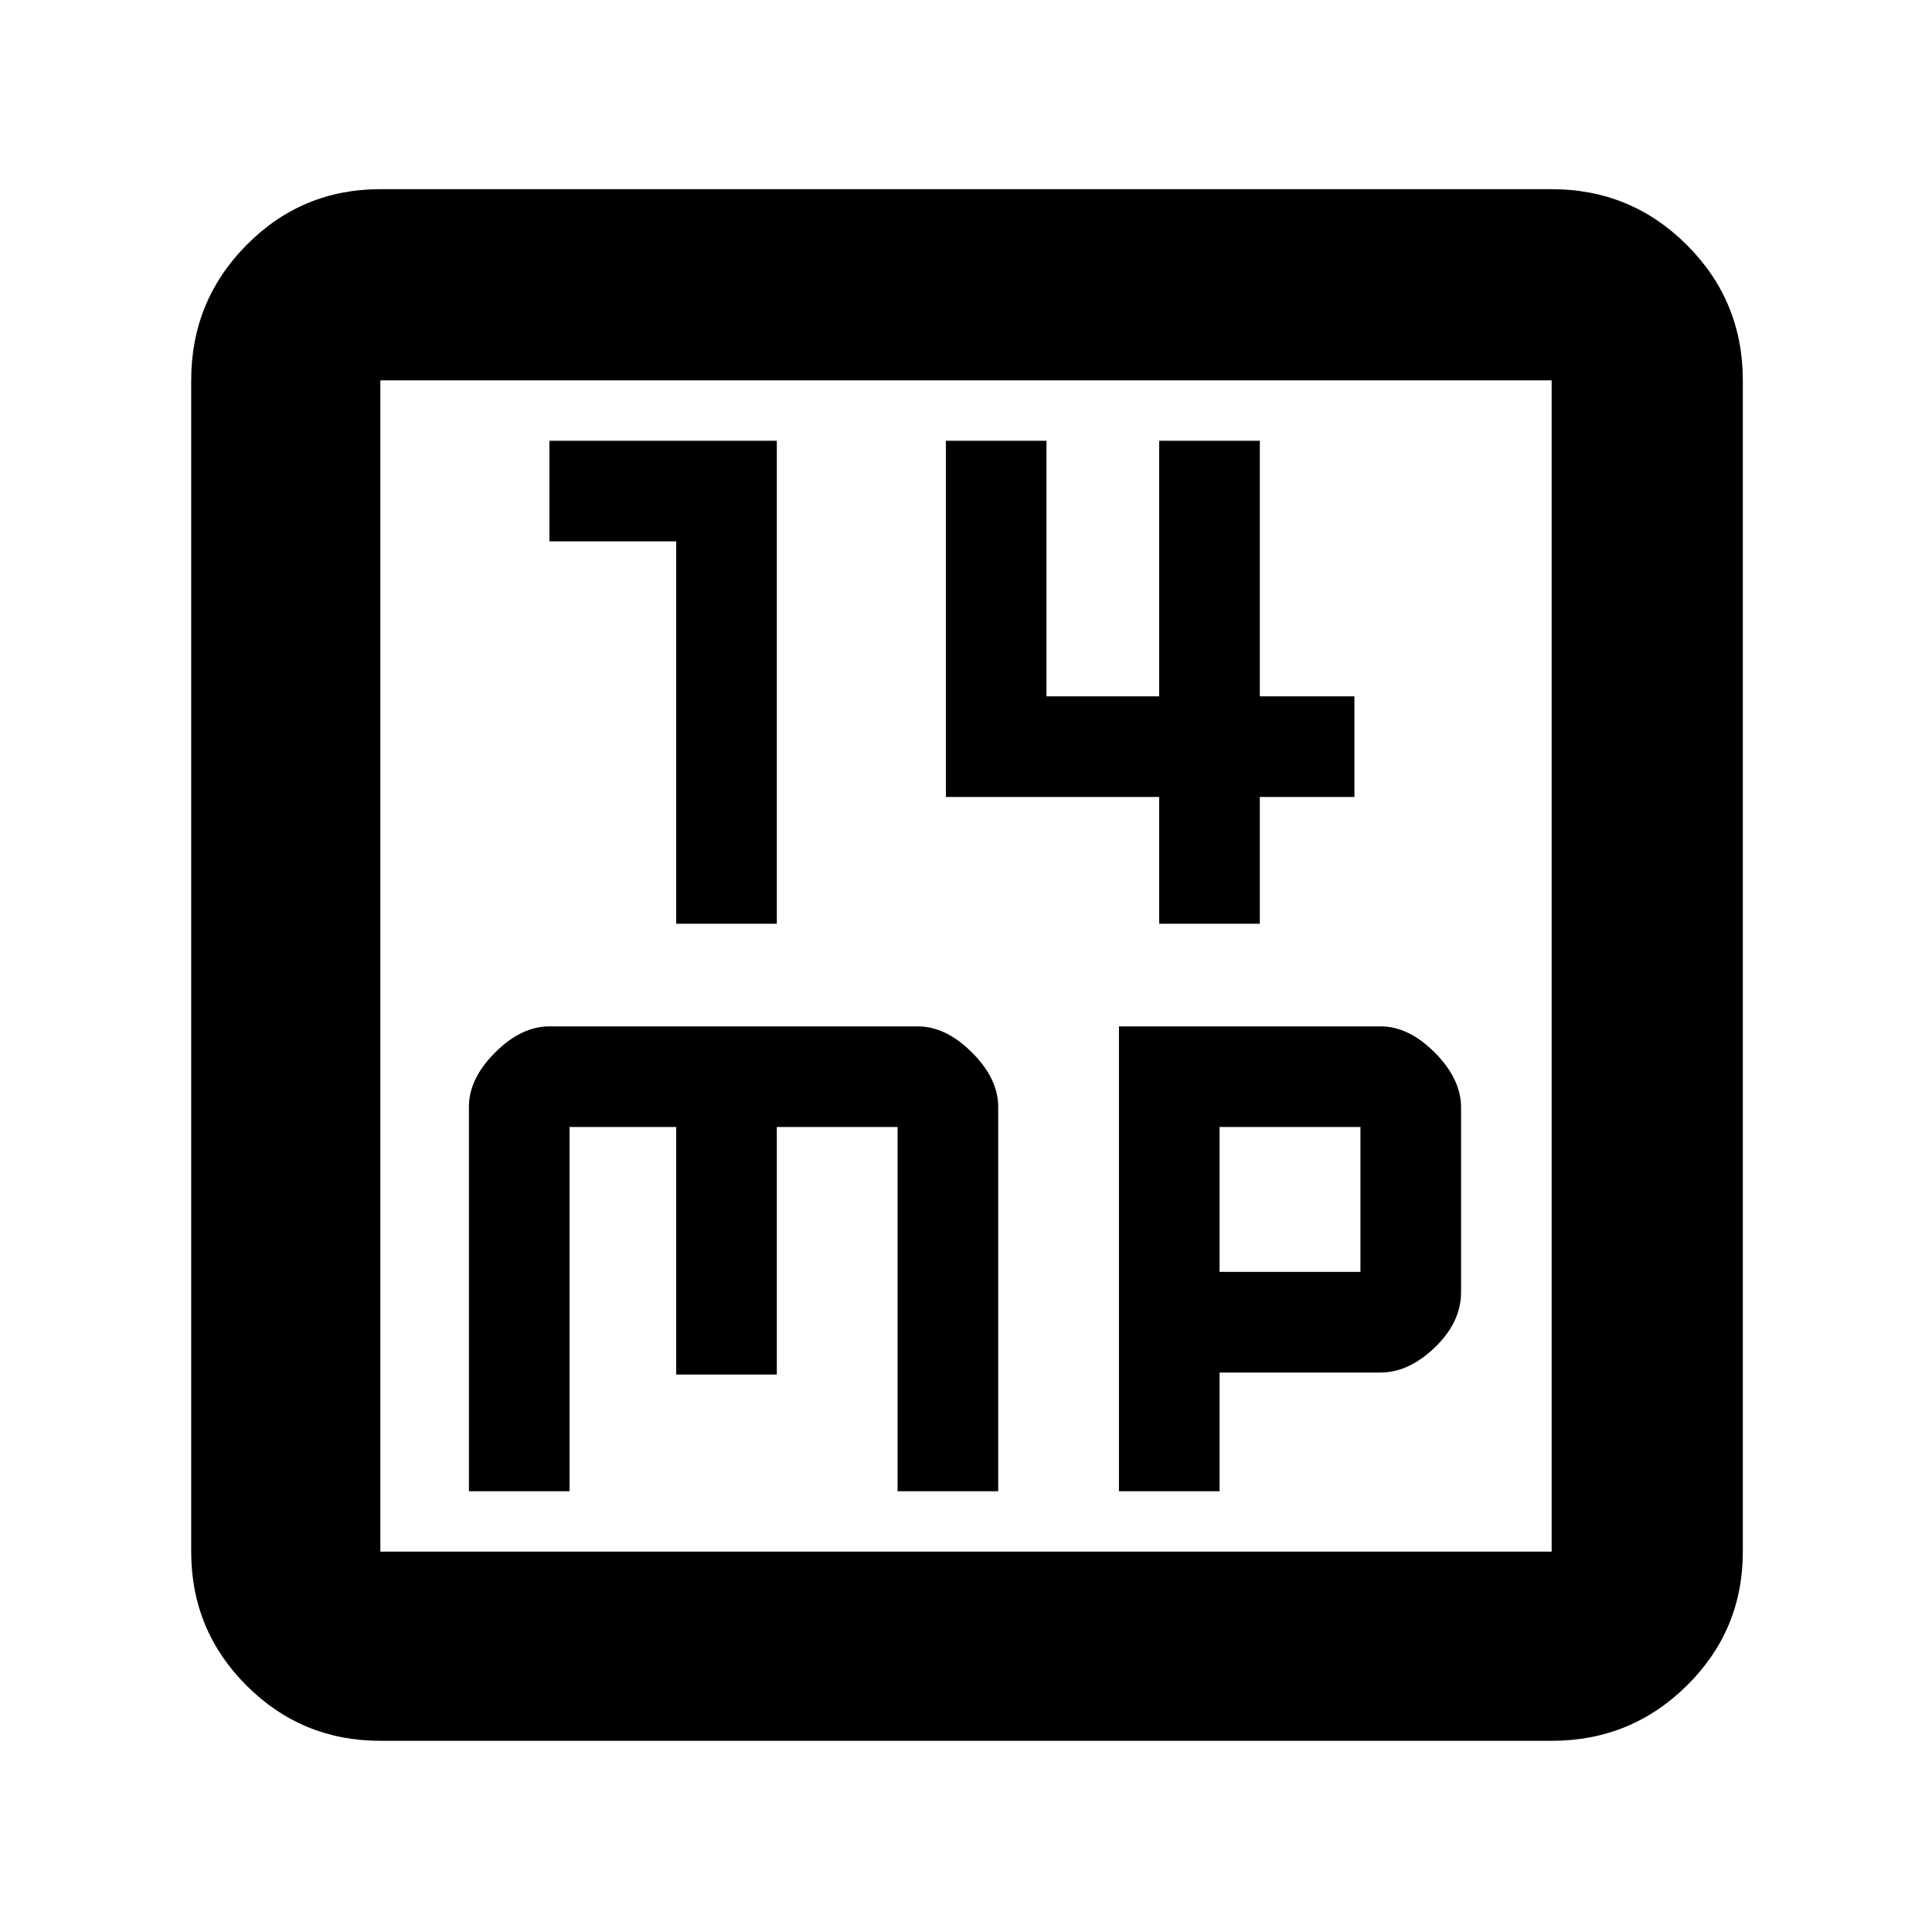 <svg xmlns="http://www.w3.org/2000/svg" width="48" height="48" viewBox="0 96 960 960"><path d="M336 555h50V315H273v50h63v190Zm240 0h50v-63h47v-50h-47V315h-50v127h-56V315h-50v177h106v63ZM233 837h50V656h53v123h50V656h60v181h50V646q0-14-13-27t-27-13H273q-14 0-27 13t-13 27v191Zm323 0h50v-59h80q14 0 27-12.5t13-27.5v-91.714q0-14.122-13-27.204T686 606H556v231Zm50-109v-72h70v72h-70ZM189 961q-39.05 0-66.525-27.475Q95 906.05 95 867V285q0-39.463 27.475-67.231Q149.95 190 189 190h582q39.463 0 67.231 27.769Q866 245.537 866 285v582q0 39.05-27.769 66.525Q810.463 961 771 961H189Zm0-94h582V285H189v582Zm0-582v582-582Z"/></svg>